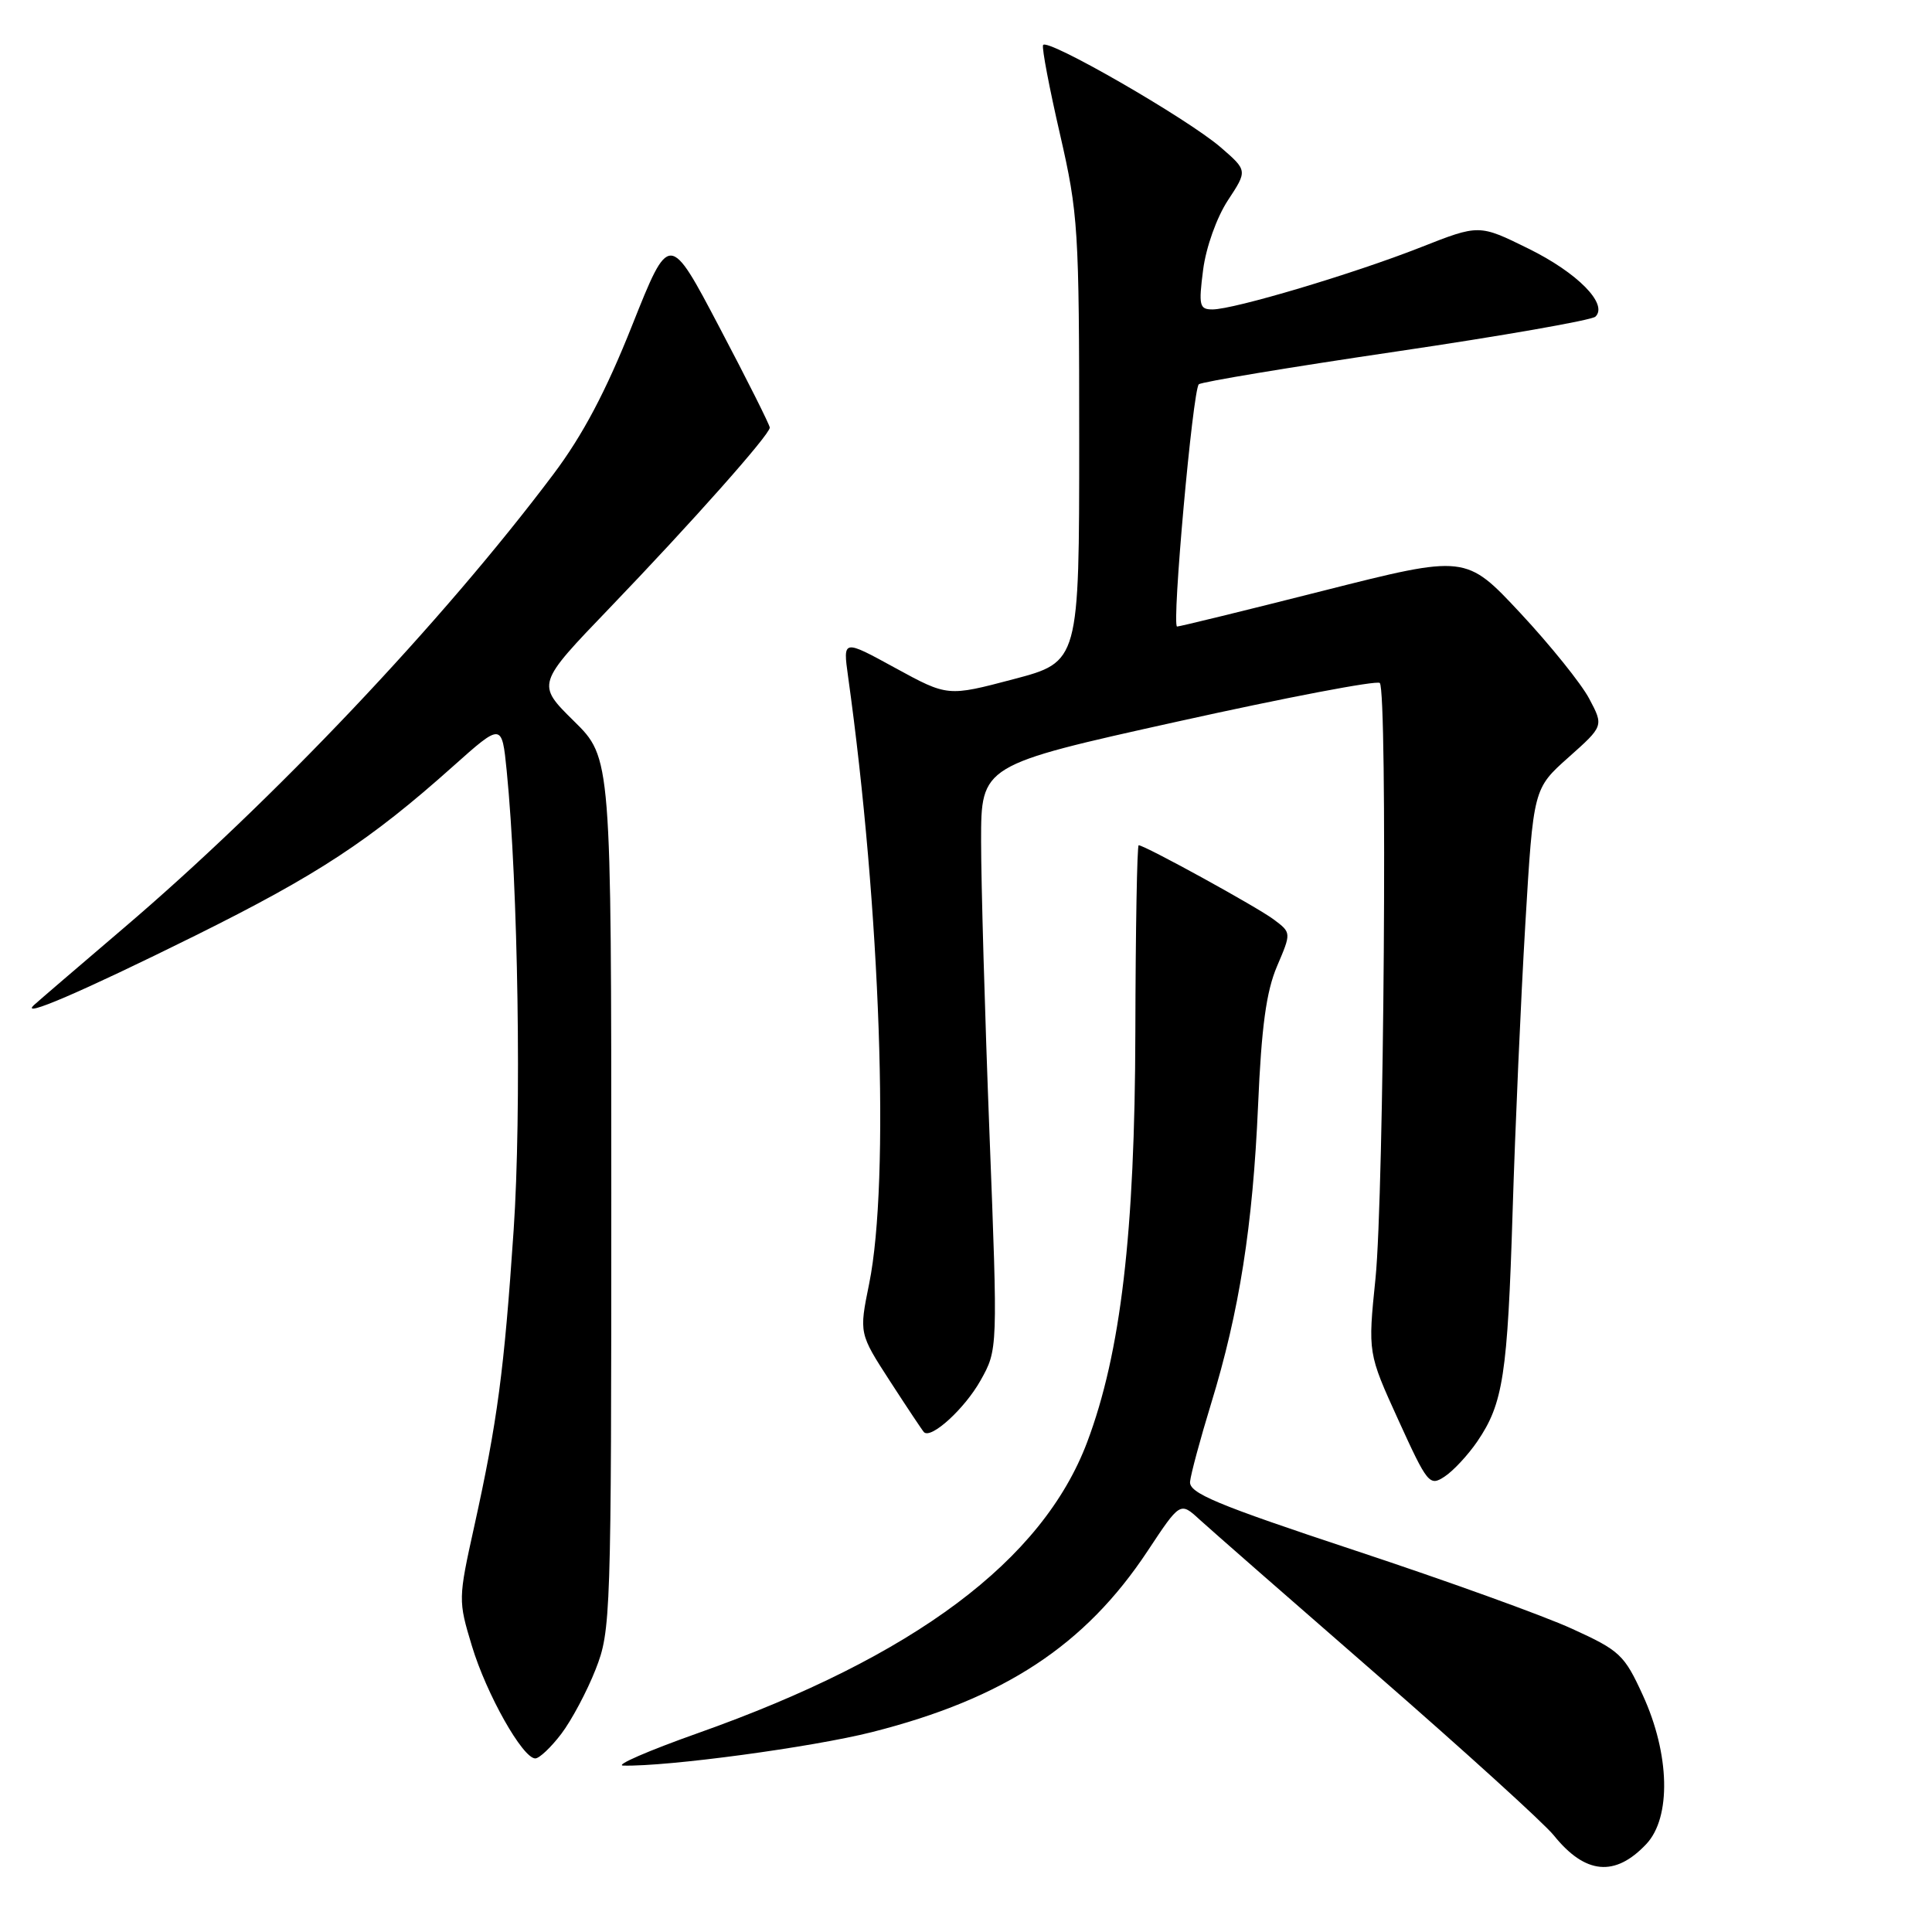 <?xml version="1.0" encoding="UTF-8" standalone="no"?>
<!DOCTYPE svg PUBLIC "-//W3C//DTD SVG 1.1//EN" "http://www.w3.org/Graphics/SVG/1.1/DTD/svg11.dtd" >
<svg xmlns="http://www.w3.org/2000/svg" xmlns:xlink="http://www.w3.org/1999/xlink" version="1.1" viewBox="0 0 256 256">
 <g >
 <path fill="currentColor"
d=" M 218.15 244.34 C 221.46 240.82 221.27 232.45 217.69 224.64 C 215.23 219.26 214.65 218.71 208.28 215.81 C 204.55 214.10 191.60 209.43 179.50 205.43 C 161.12 199.34 157.53 197.84 157.69 196.32 C 157.79 195.32 159.04 190.68 160.47 186.01 C 164.22 173.79 166.00 162.46 166.70 146.50 C 167.15 136.04 167.79 131.37 169.21 128.04 C 171.11 123.59 171.11 123.59 168.81 121.86 C 166.63 120.21 151.68 112.00 150.88 112.00 C 150.67 112.00 150.47 123.14 150.44 136.75 C 150.38 163.38 148.51 179.26 144.06 191.08 C 138.14 206.78 121.16 219.48 92.50 229.64 C 85.90 231.98 81.43 233.92 82.58 233.95 C 88.47 234.10 107.60 231.52 115.55 229.51 C 133.04 225.08 143.79 218.02 152.06 205.52 C 156.38 198.99 156.38 198.99 158.94 201.34 C 160.35 202.63 170.95 211.91 182.50 221.96 C 194.05 232.02 204.57 241.57 205.89 243.20 C 210.06 248.38 214.01 248.74 218.15 244.34 Z  M 74.37 229.75 C 75.73 227.96 77.78 224.12 78.92 221.21 C 80.94 216.08 81.00 214.29 81.00 158.18 C 81.00 100.42 81.00 100.42 76.04 95.54 C 71.08 90.65 71.08 90.65 80.79 80.55 C 91.73 69.16 102.00 57.59 102.00 56.66 C 102.00 56.32 99.01 50.35 95.34 43.39 C 88.69 30.74 88.69 30.74 83.76 43.12 C 80.29 51.85 77.22 57.66 73.34 62.82 C 58.67 82.36 36.17 106.12 16.31 123.04 C 10.37 128.11 5.06 132.66 4.52 133.16 C 2.49 135.02 10.78 131.45 25.88 123.97 C 42.10 115.92 49.04 111.36 60.02 101.55 C 66.50 95.77 66.50 95.77 67.14 102.13 C 68.66 117.40 69.12 147.39 68.06 163.00 C 66.80 181.65 65.91 188.34 62.84 202.25 C 60.71 211.88 60.71 212.08 62.53 218.10 C 64.46 224.49 69.26 233.00 70.93 233.00 C 71.46 233.00 73.01 231.54 74.37 229.75 Z  M 195.75 191.00 C 199.18 185.97 199.76 182.17 200.43 160.50 C 200.77 149.50 201.52 132.40 202.11 122.50 C 203.18 104.50 203.18 104.50 207.84 100.35 C 212.50 96.20 212.50 96.20 210.58 92.58 C 209.53 90.59 205.41 85.48 201.45 81.23 C 194.23 73.50 194.23 73.50 175.36 78.27 C 164.99 80.90 156.26 83.03 155.97 83.02 C 155.23 82.99 158.05 51.64 158.85 50.92 C 159.21 50.60 170.97 48.65 185.00 46.58 C 199.03 44.51 210.90 42.43 211.40 41.96 C 213.13 40.31 209.03 36.14 202.52 32.94 C 195.99 29.72 195.99 29.72 188.25 32.77 C 179.37 36.27 163.51 41.00 160.66 41.00 C 158.93 41.00 158.81 40.50 159.42 35.75 C 159.81 32.75 161.22 28.81 162.70 26.55 C 165.30 22.60 165.30 22.60 161.77 19.54 C 157.33 15.70 138.60 4.92 138.21 5.98 C 138.04 6.41 139.06 11.73 140.46 17.81 C 142.87 28.31 143.00 30.32 143.00 58.28 C 143.00 87.70 143.00 87.70 134.28 90.00 C 125.57 92.30 125.57 92.30 118.63 88.51 C 111.69 84.71 111.69 84.71 112.37 89.61 C 116.68 120.43 117.93 156.44 115.17 170.09 C 113.83 176.68 113.83 176.68 117.94 183.03 C 120.20 186.52 122.22 189.55 122.43 189.77 C 123.38 190.72 127.82 186.66 129.92 182.93 C 132.22 178.83 132.22 178.83 131.11 150.17 C 130.50 134.40 130.00 116.97 130.00 111.44 C 130.00 101.38 130.00 101.38 156.08 95.60 C 170.42 92.42 182.46 90.12 182.83 90.50 C 183.87 91.55 183.39 158.27 182.26 169.40 C 181.25 179.29 181.25 179.29 185.29 188.16 C 189.15 196.63 189.42 196.97 191.41 195.66 C 192.56 194.91 194.51 192.81 195.75 191.00 Z "/>
</g>
</svg>